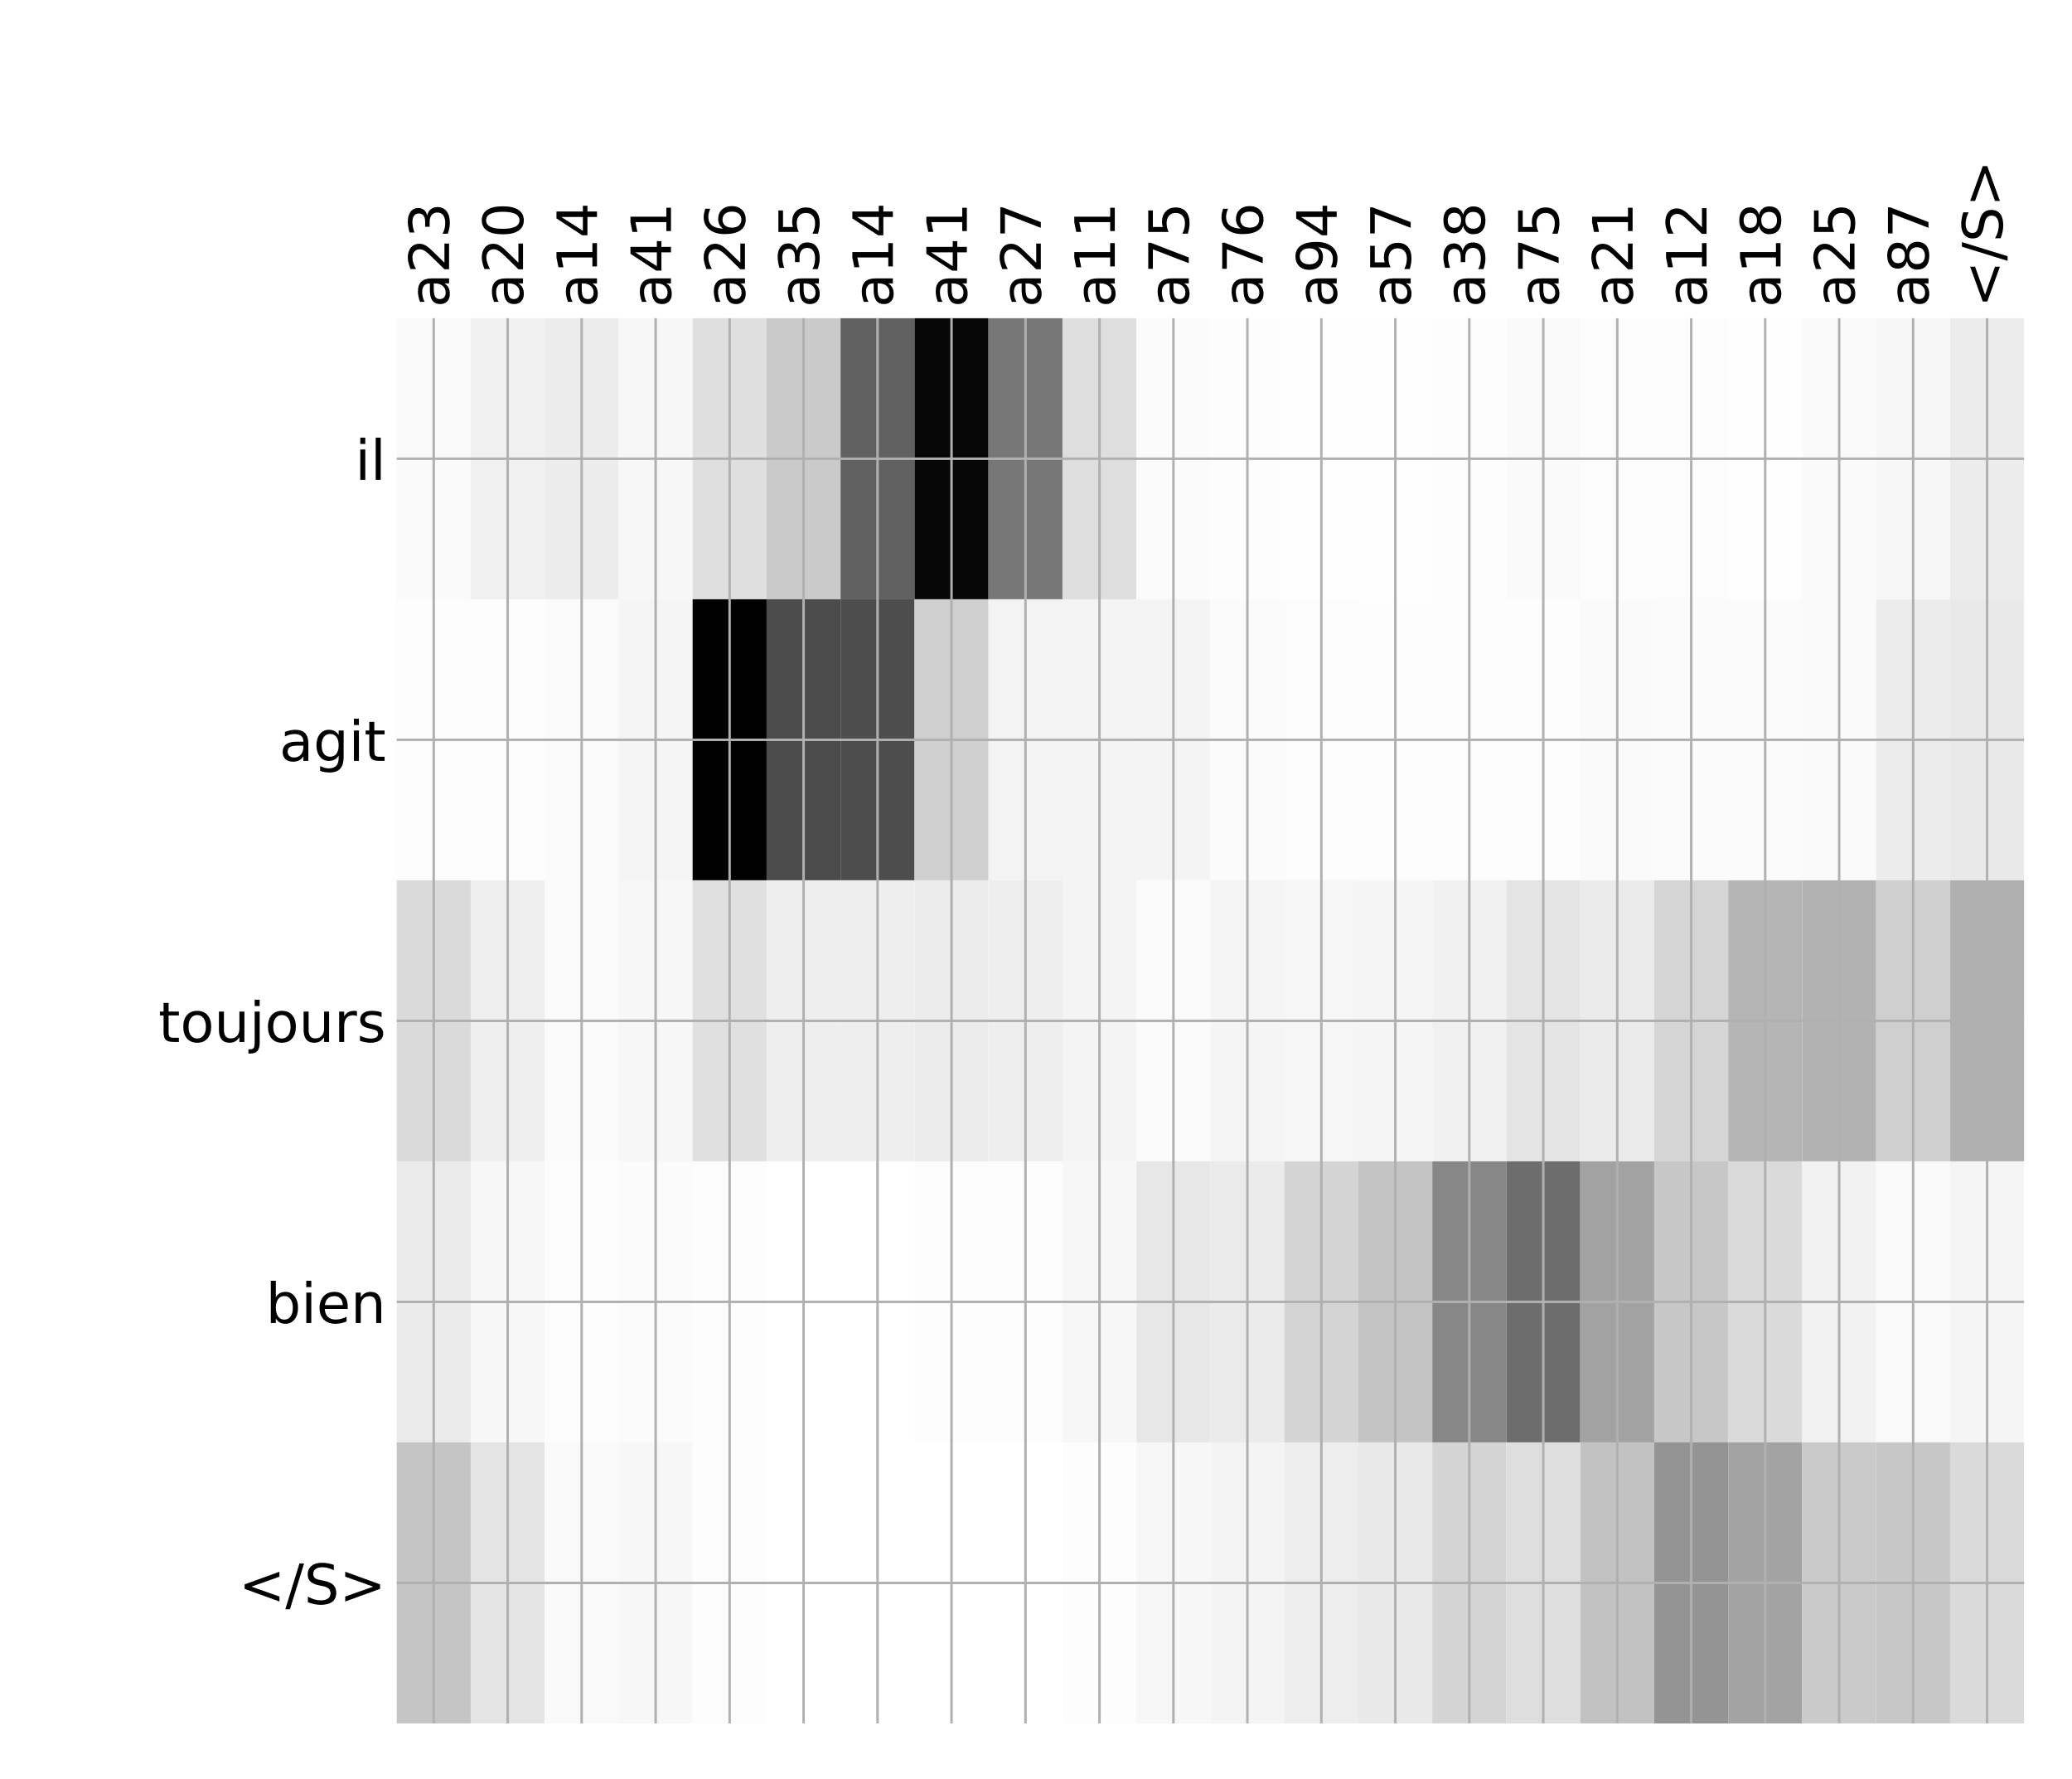 <?xml version="1.0" encoding="utf-8" standalone="no"?>
<!DOCTYPE svg PUBLIC "-//W3C//DTD SVG 1.1//EN"
  "http://www.w3.org/Graphics/SVG/1.1/DTD/svg11.dtd">
<!-- Created with matplotlib (http://matplotlib.org/) -->
<svg height="576pt" version="1.1" viewBox="0 0 671 576" width="671pt" xmlns="http://www.w3.org/2000/svg" xmlns:xlink="http://www.w3.org/1999/xlink">
 <defs>
  <style type="text/css">
*{stroke-linecap:butt;stroke-linejoin:round;}
  </style>
 </defs>
 <g id="figure_1">
  <g id="patch_1">
   <path d="M 0 576 
L 672 576 
L 672 0 
L 0 0 
z
" style="fill:#ffffff;"/>
  </g>
  <g id="axes_1">
   <g id="PolyCollection_1">
    <path clip-path="url(#p8d4ae61026)" d="M 128.479 103.033 
L 128.479 194.027 
L 152.434 194.027 
L 152.434 103.033 
L 128.479 103.033 
z
" style="fill:#fafafa;"/>
    <path clip-path="url(#p8d4ae61026)" d="M 152.434 103.033 
L 152.434 194.027 
L 176.389 194.027 
L 176.389 103.033 
L 152.434 103.033 
z
" style="fill:#f0f0f0;"/>
    <path clip-path="url(#p8d4ae61026)" d="M 176.389 103.033 
L 176.389 194.027 
L 200.344 194.027 
L 200.344 103.033 
L 176.389 103.033 
z
" style="fill:#ececec;"/>
    <path clip-path="url(#p8d4ae61026)" d="M 200.344 103.033 
L 200.344 194.027 
L 224.299 194.027 
L 224.299 103.033 
L 200.344 103.033 
z
" style="fill:#f7f7f7;"/>
    <path clip-path="url(#p8d4ae61026)" d="M 224.299 103.033 
L 224.299 194.027 
L 248.254 194.027 
L 248.254 103.033 
L 224.299 103.033 
z
" style="fill:#dfdfdf;"/>
    <path clip-path="url(#p8d4ae61026)" d="M 248.254 103.033 
L 248.254 194.027 
L 272.208 194.027 
L 272.208 103.033 
L 248.254 103.033 
z
" style="fill:#cacaca;"/>
    <path clip-path="url(#p8d4ae61026)" d="M 272.208 103.033 
L 272.208 194.027 
L 296.163 194.027 
L 296.163 103.033 
L 272.208 103.033 
z
" style="fill:#606060;"/>
    <path clip-path="url(#p8d4ae61026)" d="M 296.163 103.033 
L 296.163 194.027 
L 320.118 194.027 
L 320.118 103.033 
L 296.163 103.033 
z
" style="fill:#070707;"/>
    <path clip-path="url(#p8d4ae61026)" d="M 320.118 103.033 
L 320.118 194.027 
L 344.073 194.027 
L 344.073 103.033 
L 320.118 103.033 
z
" style="fill:#777777;"/>
    <path clip-path="url(#p8d4ae61026)" d="M 344.073 103.033 
L 344.073 194.027 
L 368.028 194.027 
L 368.028 103.033 
L 344.073 103.033 
z
" style="fill:#dedede;"/>
    <path clip-path="url(#p8d4ae61026)" d="M 368.028 103.033 
L 368.028 194.027 
L 391.983 194.027 
L 391.983 103.033 
L 368.028 103.033 
z
" style="fill:#fbfbfb;"/>
    <path clip-path="url(#p8d4ae61026)" d="M 391.983 103.033 
L 391.983 194.027 
L 415.938 194.027 
L 415.938 103.033 
L 391.983 103.033 
z
" style="fill:#fdfdfd;"/>
    <path clip-path="url(#p8d4ae61026)" d="M 415.938 103.033 
L 415.938 194.027 
L 439.893 194.027 
L 439.893 103.033 
L 415.938 103.033 
z
" style="fill:#fefefe;"/>
    <path clip-path="url(#p8d4ae61026)" d="M 439.893 103.033 
L 439.893 194.027 
L 463.847 194.027 
L 463.847 103.033 
L 439.893 103.033 
z
" style="fill:#fefefe;"/>
    <path clip-path="url(#p8d4ae61026)" d="M 463.847 103.033 
L 463.847 194.027 
L 487.802 194.027 
L 487.802 103.033 
L 463.847 103.033 
z
" style="fill:#fdfdfd;"/>
    <path clip-path="url(#p8d4ae61026)" d="M 487.802 103.033 
L 487.802 194.027 
L 511.757 194.027 
L 511.757 103.033 
L 487.802 103.033 
z
" style="fill:#fafafa;"/>
    <path clip-path="url(#p8d4ae61026)" d="M 511.757 103.033 
L 511.757 194.027 
L 535.712 194.027 
L 535.712 103.033 
L 511.757 103.033 
z
" style="fill:#fcfcfc;"/>
    <path clip-path="url(#p8d4ae61026)" d="M 535.712 103.033 
L 535.712 194.027 
L 559.667 194.027 
L 559.667 103.033 
L 535.712 103.033 
z
" style="fill:#fcfcfc;"/>
    <path clip-path="url(#p8d4ae61026)" d="M 559.667 103.033 
L 559.667 194.027 
L 583.622 194.027 
L 583.622 103.033 
L 559.667 103.033 
z
" style="fill:#fefefe;"/>
    <path clip-path="url(#p8d4ae61026)" d="M 583.622 103.033 
L 583.622 194.027 
L 607.577 194.027 
L 607.577 103.033 
L 583.622 103.033 
z
" style="fill:#fafafa;"/>
    <path clip-path="url(#p8d4ae61026)" d="M 607.577 103.033 
L 607.577 194.027 
L 631.531 194.027 
L 631.531 103.033 
L 607.577 103.033 
z
" style="fill:#f7f7f7;"/>
    <path clip-path="url(#p8d4ae61026)" d="M 631.531 103.033 
L 631.531 194.027 
L 655.486 194.027 
L 655.486 103.033 
L 631.531 103.033 
z
" style="fill:#ececec;"/>
    <path clip-path="url(#p8d4ae61026)" d="M 128.479 194.027 
L 128.479 285.02 
L 152.434 285.02 
L 152.434 194.027 
L 128.479 194.027 
z
" style="fill:#fdfdfd;"/>
    <path clip-path="url(#p8d4ae61026)" d="M 152.434 194.027 
L 152.434 285.02 
L 176.389 285.02 
L 176.389 194.027 
L 152.434 194.027 
z
" style="fill:#fdfdfd;"/>
    <path clip-path="url(#p8d4ae61026)" d="M 176.389 194.027 
L 176.389 285.02 
L 200.344 285.02 
L 200.344 194.027 
L 176.389 194.027 
z
" style="fill:#fbfbfb;"/>
    <path clip-path="url(#p8d4ae61026)" d="M 200.344 194.027 
L 200.344 285.02 
L 224.299 285.02 
L 224.299 194.027 
L 200.344 194.027 
z
" style="fill:#f5f5f5;"/>
    <path clip-path="url(#p8d4ae61026)" d="M 224.299 194.027 
L 224.299 285.02 
L 248.254 285.02 
L 248.254 194.027 
L 224.299 194.027 
z
"/>
    <path clip-path="url(#p8d4ae61026)" d="M 248.254 194.027 
L 248.254 285.02 
L 272.208 285.02 
L 272.208 194.027 
L 248.254 194.027 
z
" style="fill:#4b4b4b;"/>
    <path clip-path="url(#p8d4ae61026)" d="M 272.208 194.027 
L 272.208 285.02 
L 296.163 285.02 
L 296.163 194.027 
L 272.208 194.027 
z
" style="fill:#4d4d4d;"/>
    <path clip-path="url(#p8d4ae61026)" d="M 296.163 194.027 
L 296.163 285.02 
L 320.118 285.02 
L 320.118 194.027 
L 296.163 194.027 
z
" style="fill:#cfcfcf;"/>
    <path clip-path="url(#p8d4ae61026)" d="M 320.118 194.027 
L 320.118 285.02 
L 344.073 285.02 
L 344.073 194.027 
L 320.118 194.027 
z
" style="fill:#f3f3f3;"/>
    <path clip-path="url(#p8d4ae61026)" d="M 344.073 194.027 
L 344.073 285.02 
L 368.028 285.02 
L 368.028 194.027 
L 344.073 194.027 
z
" style="fill:#f4f4f4;"/>
    <path clip-path="url(#p8d4ae61026)" d="M 368.028 194.027 
L 368.028 285.02 
L 391.983 285.02 
L 391.983 194.027 
L 368.028 194.027 
z
" style="fill:#f4f4f4;"/>
    <path clip-path="url(#p8d4ae61026)" d="M 391.983 194.027 
L 391.983 285.02 
L 415.938 285.02 
L 415.938 194.027 
L 391.983 194.027 
z
" style="fill:#fbfbfb;"/>
    <path clip-path="url(#p8d4ae61026)" d="M 415.938 194.027 
L 415.938 285.02 
L 439.893 285.02 
L 439.893 194.027 
L 415.938 194.027 
z
" style="fill:#fcfcfc;"/>
    <path clip-path="url(#p8d4ae61026)" d="M 439.893 194.027 
L 439.893 285.02 
L 463.847 285.02 
L 463.847 194.027 
L 439.893 194.027 
z
" style="fill:#fdfdfd;"/>
    <path clip-path="url(#p8d4ae61026)" d="M 463.847 194.027 
L 463.847 285.02 
L 487.802 285.02 
L 487.802 194.027 
L 463.847 194.027 
z
" style="fill:#fdfdfd;"/>
    <path clip-path="url(#p8d4ae61026)" d="M 487.802 194.027 
L 487.802 285.02 
L 511.757 285.02 
L 511.757 194.027 
L 487.802 194.027 
z
" style="fill:#fdfdfd;"/>
    <path clip-path="url(#p8d4ae61026)" d="M 511.757 194.027 
L 511.757 285.02 
L 535.712 285.02 
L 535.712 194.027 
L 511.757 194.027 
z
" style="fill:#fafafa;"/>
    <path clip-path="url(#p8d4ae61026)" d="M 535.712 194.027 
L 535.712 285.02 
L 559.667 285.02 
L 559.667 194.027 
L 535.712 194.027 
z
" style="fill:#fbfbfb;"/>
    <path clip-path="url(#p8d4ae61026)" d="M 559.667 194.027 
L 559.667 285.02 
L 583.622 285.02 
L 583.622 194.027 
L 559.667 194.027 
z
" style="fill:#fbfbfb;"/>
    <path clip-path="url(#p8d4ae61026)" d="M 583.622 194.027 
L 583.622 285.02 
L 607.577 285.02 
L 607.577 194.027 
L 583.622 194.027 
z
" style="fill:#fafafa;"/>
    <path clip-path="url(#p8d4ae61026)" d="M 607.577 194.027 
L 607.577 285.02 
L 631.531 285.02 
L 631.531 194.027 
L 607.577 194.027 
z
" style="fill:#ececec;"/>
    <path clip-path="url(#p8d4ae61026)" d="M 631.531 194.027 
L 631.531 285.02 
L 655.486 285.02 
L 655.486 194.027 
L 631.531 194.027 
z
" style="fill:#e9e9e9;"/>
    <path clip-path="url(#p8d4ae61026)" d="M 128.479 285.02 
L 128.479 376.013 
L 152.434 376.013 
L 152.434 285.02 
L 128.479 285.02 
z
" style="fill:#dadada;"/>
    <path clip-path="url(#p8d4ae61026)" d="M 152.434 285.02 
L 152.434 376.013 
L 176.389 376.013 
L 176.389 285.02 
L 152.434 285.02 
z
" style="fill:#efefef;"/>
    <path clip-path="url(#p8d4ae61026)" d="M 176.389 285.02 
L 176.389 376.013 
L 200.344 376.013 
L 200.344 285.02 
L 176.389 285.02 
z
" style="fill:#fbfbfb;"/>
    <path clip-path="url(#p8d4ae61026)" d="M 200.344 285.02 
L 200.344 376.013 
L 224.299 376.013 
L 224.299 285.02 
L 200.344 285.02 
z
" style="fill:#f7f7f7;"/>
    <path clip-path="url(#p8d4ae61026)" d="M 224.299 285.02 
L 224.299 376.013 
L 248.254 376.013 
L 248.254 285.02 
L 224.299 285.02 
z
" style="fill:#e0e0e0;"/>
    <path clip-path="url(#p8d4ae61026)" d="M 248.254 285.02 
L 248.254 376.013 
L 272.208 376.013 
L 272.208 285.02 
L 248.254 285.02 
z
" style="fill:#eeeeee;"/>
    <path clip-path="url(#p8d4ae61026)" d="M 272.208 285.02 
L 272.208 376.013 
L 296.163 376.013 
L 296.163 285.02 
L 272.208 285.02 
z
" style="fill:#eeeeee;"/>
    <path clip-path="url(#p8d4ae61026)" d="M 296.163 285.02 
L 296.163 376.013 
L 320.118 376.013 
L 320.118 285.02 
L 296.163 285.02 
z
" style="fill:#ececec;"/>
    <path clip-path="url(#p8d4ae61026)" d="M 320.118 285.02 
L 320.118 376.013 
L 344.073 376.013 
L 344.073 285.02 
L 320.118 285.02 
z
" style="fill:#eeeeee;"/>
    <path clip-path="url(#p8d4ae61026)" d="M 344.073 285.02 
L 344.073 376.013 
L 368.028 376.013 
L 368.028 285.02 
L 344.073 285.02 
z
" style="fill:#f4f4f4;"/>
    <path clip-path="url(#p8d4ae61026)" d="M 368.028 285.02 
L 368.028 376.013 
L 391.983 376.013 
L 391.983 285.02 
L 368.028 285.02 
z
" style="fill:#fbfbfb;"/>
    <path clip-path="url(#p8d4ae61026)" d="M 391.983 285.02 
L 391.983 376.013 
L 415.938 376.013 
L 415.938 285.02 
L 391.983 285.02 
z
" style="fill:#f5f5f5;"/>
    <path clip-path="url(#p8d4ae61026)" d="M 415.938 285.02 
L 415.938 376.013 
L 439.893 376.013 
L 439.893 285.02 
L 415.938 285.02 
z
" style="fill:#f6f6f6;"/>
    <path clip-path="url(#p8d4ae61026)" d="M 439.893 285.02 
L 439.893 376.013 
L 463.847 376.013 
L 463.847 285.02 
L 439.893 285.02 
z
" style="fill:#f5f5f5;"/>
    <path clip-path="url(#p8d4ae61026)" d="M 463.847 285.02 
L 463.847 376.013 
L 487.802 376.013 
L 487.802 285.02 
L 463.847 285.02 
z
" style="fill:#f1f1f1;"/>
    <path clip-path="url(#p8d4ae61026)" d="M 487.802 285.02 
L 487.802 376.013 
L 511.757 376.013 
L 511.757 285.02 
L 487.802 285.02 
z
" style="fill:#e4e4e4;"/>
    <path clip-path="url(#p8d4ae61026)" d="M 511.757 285.02 
L 511.757 376.013 
L 535.712 376.013 
L 535.712 285.02 
L 511.757 285.02 
z
" style="fill:#ebebeb;"/>
    <path clip-path="url(#p8d4ae61026)" d="M 535.712 285.02 
L 535.712 376.013 
L 559.667 376.013 
L 559.667 285.02 
L 535.712 285.02 
z
" style="fill:#d5d5d5;"/>
    <path clip-path="url(#p8d4ae61026)" d="M 559.667 285.02 
L 559.667 376.013 
L 583.622 376.013 
L 583.622 285.02 
L 559.667 285.02 
z
" style="fill:#b5b5b5;"/>
    <path clip-path="url(#p8d4ae61026)" d="M 583.622 285.02 
L 583.622 376.013 
L 607.577 376.013 
L 607.577 285.02 
L 583.622 285.02 
z
" style="fill:#b2b2b2;"/>
    <path clip-path="url(#p8d4ae61026)" d="M 607.577 285.02 
L 607.577 376.013 
L 631.531 376.013 
L 631.531 285.02 
L 607.577 285.02 
z
" style="fill:#cfcfcf;"/>
    <path clip-path="url(#p8d4ae61026)" d="M 631.531 285.02 
L 631.531 376.013 
L 655.486 376.013 
L 655.486 285.02 
L 631.531 285.02 
z
" style="fill:#b0b0b0;"/>
    <path clip-path="url(#p8d4ae61026)" d="M 128.479 376.013 
L 128.479 467.007 
L 152.434 467.007 
L 152.434 376.013 
L 128.479 376.013 
z
" style="fill:#ebebeb;"/>
    <path clip-path="url(#p8d4ae61026)" d="M 152.434 376.013 
L 152.434 467.007 
L 176.389 467.007 
L 176.389 376.013 
L 152.434 376.013 
z
" style="fill:#f7f7f7;"/>
    <path clip-path="url(#p8d4ae61026)" d="M 176.389 376.013 
L 176.389 467.007 
L 200.344 467.007 
L 200.344 376.013 
L 176.389 376.013 
z
" style="fill:#fcfcfc;"/>
    <path clip-path="url(#p8d4ae61026)" d="M 200.344 376.013 
L 200.344 467.007 
L 224.299 467.007 
L 224.299 376.013 
L 200.344 376.013 
z
" style="fill:#fbfbfb;"/>
    <path clip-path="url(#p8d4ae61026)" d="M 224.299 376.013 
L 224.299 467.007 
L 248.254 467.007 
L 248.254 376.013 
L 224.299 376.013 
z
" style="fill:#fdfdfd;"/>
    <path clip-path="url(#p8d4ae61026)" d="M 248.254 376.013 
L 248.254 467.007 
L 272.208 467.007 
L 272.208 376.013 
L 248.254 376.013 
z
" style="fill:#ffffff;"/>
    <path clip-path="url(#p8d4ae61026)" d="M 272.208 376.013 
L 272.208 467.007 
L 296.163 467.007 
L 296.163 376.013 
L 272.208 376.013 
z
" style="fill:#ffffff;"/>
    <path clip-path="url(#p8d4ae61026)" d="M 296.163 376.013 
L 296.163 467.007 
L 320.118 467.007 
L 320.118 376.013 
L 296.163 376.013 
z
" style="fill:#fcfcfc;"/>
    <path clip-path="url(#p8d4ae61026)" d="M 320.118 376.013 
L 320.118 467.007 
L 344.073 467.007 
L 344.073 376.013 
L 320.118 376.013 
z
" style="fill:#fcfcfc;"/>
    <path clip-path="url(#p8d4ae61026)" d="M 344.073 376.013 
L 344.073 467.007 
L 368.028 467.007 
L 368.028 376.013 
L 344.073 376.013 
z
" style="fill:#f7f7f7;"/>
    <path clip-path="url(#p8d4ae61026)" d="M 368.028 376.013 
L 368.028 467.007 
L 391.983 467.007 
L 391.983 376.013 
L 368.028 376.013 
z
" style="fill:#e7e7e7;"/>
    <path clip-path="url(#p8d4ae61026)" d="M 391.983 376.013 
L 391.983 467.007 
L 415.938 467.007 
L 415.938 376.013 
L 391.983 376.013 
z
" style="fill:#ebebeb;"/>
    <path clip-path="url(#p8d4ae61026)" d="M 415.938 376.013 
L 415.938 467.007 
L 439.893 467.007 
L 439.893 376.013 
L 415.938 376.013 
z
" style="fill:#d4d4d4;"/>
    <path clip-path="url(#p8d4ae61026)" d="M 439.893 376.013 
L 439.893 467.007 
L 463.847 467.007 
L 463.847 376.013 
L 439.893 376.013 
z
" style="fill:#c4c4c4;"/>
    <path clip-path="url(#p8d4ae61026)" d="M 463.847 376.013 
L 463.847 467.007 
L 487.802 467.007 
L 487.802 376.013 
L 463.847 376.013 
z
" style="fill:#878787;"/>
    <path clip-path="url(#p8d4ae61026)" d="M 487.802 376.013 
L 487.802 467.007 
L 511.757 467.007 
L 511.757 376.013 
L 487.802 376.013 
z
" style="fill:#6d6d6d;"/>
    <path clip-path="url(#p8d4ae61026)" d="M 511.757 376.013 
L 511.757 467.007 
L 535.712 467.007 
L 535.712 376.013 
L 511.757 376.013 
z
" style="fill:#a2a2a2;"/>
    <path clip-path="url(#p8d4ae61026)" d="M 535.712 376.013 
L 535.712 467.007 
L 559.667 467.007 
L 559.667 376.013 
L 535.712 376.013 
z
" style="fill:#c7c7c7;"/>
    <path clip-path="url(#p8d4ae61026)" d="M 559.667 376.013 
L 559.667 467.007 
L 583.622 467.007 
L 583.622 376.013 
L 559.667 376.013 
z
" style="fill:#dadada;"/>
    <path clip-path="url(#p8d4ae61026)" d="M 583.622 376.013 
L 583.622 467.007 
L 607.577 467.007 
L 607.577 376.013 
L 583.622 376.013 
z
" style="fill:#f2f2f2;"/>
    <path clip-path="url(#p8d4ae61026)" d="M 607.577 376.013 
L 607.577 467.007 
L 631.531 467.007 
L 631.531 376.013 
L 607.577 376.013 
z
" style="fill:#f9f9f9;"/>
    <path clip-path="url(#p8d4ae61026)" d="M 631.531 376.013 
L 631.531 467.007 
L 655.486 467.007 
L 655.486 376.013 
L 631.531 376.013 
z
" style="fill:#f5f5f5;"/>
    <path clip-path="url(#p8d4ae61026)" d="M 128.479 467.007 
L 128.479 558 
L 152.434 558 
L 152.434 467.007 
L 128.479 467.007 
z
" style="fill:#c5c5c5;"/>
    <path clip-path="url(#p8d4ae61026)" d="M 152.434 467.007 
L 152.434 558 
L 176.389 558 
L 176.389 467.007 
L 152.434 467.007 
z
" style="fill:#e4e4e4;"/>
    <path clip-path="url(#p8d4ae61026)" d="M 176.389 467.007 
L 176.389 558 
L 200.344 558 
L 200.344 467.007 
L 176.389 467.007 
z
" style="fill:#f9f9f9;"/>
    <path clip-path="url(#p8d4ae61026)" d="M 200.344 467.007 
L 200.344 558 
L 224.299 558 
L 224.299 467.007 
L 200.344 467.007 
z
" style="fill:#f7f7f7;"/>
    <path clip-path="url(#p8d4ae61026)" d="M 224.299 467.007 
L 224.299 558 
L 248.254 558 
L 248.254 467.007 
L 224.299 467.007 
z
" style="fill:#fdfdfd;"/>
    <path clip-path="url(#p8d4ae61026)" d="M 248.254 467.007 
L 248.254 558 
L 272.208 558 
L 272.208 467.007 
L 248.254 467.007 
z
" style="fill:#ffffff;"/>
    <path clip-path="url(#p8d4ae61026)" d="M 272.208 467.007 
L 272.208 558 
L 296.163 558 
L 296.163 467.007 
L 272.208 467.007 
z
" style="fill:#ffffff;"/>
    <path clip-path="url(#p8d4ae61026)" d="M 296.163 467.007 
L 296.163 558 
L 320.118 558 
L 320.118 467.007 
L 296.163 467.007 
z
" style="fill:#ffffff;"/>
    <path clip-path="url(#p8d4ae61026)" d="M 320.118 467.007 
L 320.118 558 
L 344.073 558 
L 344.073 467.007 
L 320.118 467.007 
z
" style="fill:#ffffff;"/>
    <path clip-path="url(#p8d4ae61026)" d="M 344.073 467.007 
L 344.073 558 
L 368.028 558 
L 368.028 467.007 
L 344.073 467.007 
z
" style="fill:#fdfdfd;"/>
    <path clip-path="url(#p8d4ae61026)" d="M 368.028 467.007 
L 368.028 558 
L 391.983 558 
L 391.983 467.007 
L 368.028 467.007 
z
" style="fill:#f7f7f7;"/>
    <path clip-path="url(#p8d4ae61026)" d="M 391.983 467.007 
L 391.983 558 
L 415.938 558 
L 415.938 467.007 
L 391.983 467.007 
z
" style="fill:#f4f4f4;"/>
    <path clip-path="url(#p8d4ae61026)" d="M 415.938 467.007 
L 415.938 558 
L 439.893 558 
L 439.893 467.007 
L 415.938 467.007 
z
" style="fill:#ededed;"/>
    <path clip-path="url(#p8d4ae61026)" d="M 439.893 467.007 
L 439.893 558 
L 463.847 558 
L 463.847 467.007 
L 439.893 467.007 
z
" style="fill:#e9e9e9;"/>
    <path clip-path="url(#p8d4ae61026)" d="M 463.847 467.007 
L 463.847 558 
L 487.802 558 
L 487.802 467.007 
L 463.847 467.007 
z
" style="fill:#d4d4d4;"/>
    <path clip-path="url(#p8d4ae61026)" d="M 487.802 467.007 
L 487.802 558 
L 511.757 558 
L 511.757 467.007 
L 487.802 467.007 
z
" style="fill:#dedede;"/>
    <path clip-path="url(#p8d4ae61026)" d="M 511.757 467.007 
L 511.757 558 
L 535.712 558 
L 535.712 467.007 
L 511.757 467.007 
z
" style="fill:#c2c2c2;"/>
    <path clip-path="url(#p8d4ae61026)" d="M 535.712 467.007 
L 535.712 558 
L 559.667 558 
L 559.667 467.007 
L 535.712 467.007 
z
" style="fill:#949494;"/>
    <path clip-path="url(#p8d4ae61026)" d="M 559.667 467.007 
L 559.667 558 
L 583.622 558 
L 583.622 467.007 
L 559.667 467.007 
z
" style="fill:#a3a3a3;"/>
    <path clip-path="url(#p8d4ae61026)" d="M 583.622 467.007 
L 583.622 558 
L 607.577 558 
L 607.577 467.007 
L 583.622 467.007 
z
" style="fill:#cacaca;"/>
    <path clip-path="url(#p8d4ae61026)" d="M 607.577 467.007 
L 607.577 558 
L 631.531 558 
L 631.531 467.007 
L 607.577 467.007 
z
" style="fill:#c7c7c7;"/>
    <path clip-path="url(#p8d4ae61026)" d="M 631.531 467.007 
L 631.531 558 
L 655.486 558 
L 655.486 467.007 
L 631.531 467.007 
z
" style="fill:#dadada;"/>
   </g>
   <g id="matplotlib.axis_1">
    <g id="xtick_1">
     <g id="line2d_1">
      <path clip-path="url(#p8d4ae61026)" d="M 140.457 558 
L 140.457 103.033 
" style="fill:none;stroke:#b0b0b0;stroke-linecap:square;stroke-width:0.8;"/>
     </g>
     <g id="line2d_2"/>
     <g id="text_1">
      <!-- a23 -->
      <defs>
       <path d="M 34.281 27.484 
Q 23.391 27.484 19.188 25 
Q 14.984 22.516 14.984 16.5 
Q 14.984 11.719 18.141 8.906 
Q 21.297 6.109 26.703 6.109 
Q 34.188 6.109 38.703 11.406 
Q 43.219 16.703 43.219 25.484 
L 43.219 27.484 
z
M 52.203 31.203 
L 52.203 0 
L 43.219 0 
L 43.219 8.297 
Q 40.141 3.328 35.547 0.953 
Q 30.953 -1.422 24.312 -1.422 
Q 15.922 -1.422 10.953 3.297 
Q 6 8.016 6 15.922 
Q 6 25.141 12.172 29.828 
Q 18.359 34.516 30.609 34.516 
L 43.219 34.516 
L 43.219 35.406 
Q 43.219 41.609 39.141 45 
Q 35.062 48.391 27.688 48.391 
Q 23 48.391 18.547 47.266 
Q 14.109 46.141 10.016 43.891 
L 10.016 52.203 
Q 14.938 54.109 19.578 55.047 
Q 24.219 56 28.609 56 
Q 40.484 56 46.344 49.844 
Q 52.203 43.703 52.203 31.203 
z
" id="DejaVuSans-61"/>
       <path d="M 19.188 8.297 
L 53.609 8.297 
L 53.609 0 
L 7.328 0 
L 7.328 8.297 
Q 12.938 14.109 22.625 23.891 
Q 32.328 33.688 34.812 36.531 
Q 39.547 41.844 41.422 45.531 
Q 43.312 49.219 43.312 52.781 
Q 43.312 58.594 39.234 62.25 
Q 35.156 65.922 28.609 65.922 
Q 23.969 65.922 18.812 64.312 
Q 13.672 62.703 7.812 59.422 
L 7.812 69.391 
Q 13.766 71.781 18.938 73 
Q 24.125 74.219 28.422 74.219 
Q 39.75 74.219 46.484 68.547 
Q 53.219 62.891 53.219 53.422 
Q 53.219 48.922 51.531 44.891 
Q 49.859 40.875 45.406 35.406 
Q 44.188 33.984 37.641 27.219 
Q 31.109 20.453 19.188 8.297 
z
" id="DejaVuSans-32"/>
       <path d="M 40.578 39.312 
Q 47.656 37.797 51.625 33 
Q 55.609 28.219 55.609 21.188 
Q 55.609 10.406 48.188 4.484 
Q 40.766 -1.422 27.094 -1.422 
Q 22.516 -1.422 17.656 -0.516 
Q 12.797 0.391 7.625 2.203 
L 7.625 11.719 
Q 11.719 9.328 16.594 8.109 
Q 21.484 6.891 26.812 6.891 
Q 36.078 6.891 40.938 10.547 
Q 45.797 14.203 45.797 21.188 
Q 45.797 27.641 41.281 31.266 
Q 36.766 34.906 28.719 34.906 
L 20.219 34.906 
L 20.219 43.016 
L 29.109 43.016 
Q 36.375 43.016 40.234 45.922 
Q 44.094 48.828 44.094 54.297 
Q 44.094 59.906 40.109 62.906 
Q 36.141 65.922 28.719 65.922 
Q 24.656 65.922 20.016 65.031 
Q 15.375 64.156 9.812 62.312 
L 9.812 71.094 
Q 15.438 72.656 20.344 73.438 
Q 25.25 74.219 29.594 74.219 
Q 40.828 74.219 47.359 69.109 
Q 53.906 64.016 53.906 55.328 
Q 53.906 49.266 50.438 45.094 
Q 46.969 40.922 40.578 39.312 
z
" id="DejaVuSans-33"/>
      </defs>
      <g transform="translate(145.423 99.533)rotate(-90)scale(0.18 -0.18)">
       <use xlink:href="#DejaVuSans-61"/>
       <use x="61.279" xlink:href="#DejaVuSans-32"/>
       <use x="124.902" xlink:href="#DejaVuSans-33"/>
      </g>
     </g>
    </g>
    <g id="xtick_2">
     <g id="line2d_3">
      <path clip-path="url(#p8d4ae61026)" d="M 164.411 558 
L 164.411 103.033 
" style="fill:none;stroke:#b0b0b0;stroke-linecap:square;stroke-width:0.8;"/>
     </g>
     <g id="line2d_4"/>
     <g id="text_2">
      <!-- a20 -->
      <defs>
       <path d="M 31.781 66.406 
Q 24.172 66.406 20.328 58.906 
Q 16.5 51.422 16.5 36.375 
Q 16.5 21.391 20.328 13.891 
Q 24.172 6.391 31.781 6.391 
Q 39.453 6.391 43.281 13.891 
Q 47.125 21.391 47.125 36.375 
Q 47.125 51.422 43.281 58.906 
Q 39.453 66.406 31.781 66.406 
z
M 31.781 74.219 
Q 44.047 74.219 50.516 64.516 
Q 56.984 54.828 56.984 36.375 
Q 56.984 17.969 50.516 8.266 
Q 44.047 -1.422 31.781 -1.422 
Q 19.531 -1.422 13.062 8.266 
Q 6.594 17.969 6.594 36.375 
Q 6.594 54.828 13.062 64.516 
Q 19.531 74.219 31.781 74.219 
z
" id="DejaVuSans-30"/>
      </defs>
      <g transform="translate(169.378 99.533)rotate(-90)scale(0.18 -0.18)">
       <use xlink:href="#DejaVuSans-61"/>
       <use x="61.279" xlink:href="#DejaVuSans-32"/>
       <use x="124.902" xlink:href="#DejaVuSans-30"/>
      </g>
     </g>
    </g>
    <g id="xtick_3">
     <g id="line2d_5">
      <path clip-path="url(#p8d4ae61026)" d="M 188.366 558 
L 188.366 103.033 
" style="fill:none;stroke:#b0b0b0;stroke-linecap:square;stroke-width:0.8;"/>
     </g>
     <g id="line2d_6"/>
     <g id="text_3">
      <!-- a14 -->
      <defs>
       <path d="M 12.406 8.297 
L 28.516 8.297 
L 28.516 63.922 
L 10.984 60.406 
L 10.984 69.391 
L 28.422 72.906 
L 38.281 72.906 
L 38.281 8.297 
L 54.391 8.297 
L 54.391 0 
L 12.406 0 
z
" id="DejaVuSans-31"/>
       <path d="M 37.797 64.312 
L 12.891 25.391 
L 37.797 25.391 
z
M 35.203 72.906 
L 47.609 72.906 
L 47.609 25.391 
L 58.016 25.391 
L 58.016 17.188 
L 47.609 17.188 
L 47.609 0 
L 37.797 0 
L 37.797 17.188 
L 4.891 17.188 
L 4.891 26.703 
z
" id="DejaVuSans-34"/>
      </defs>
      <g transform="translate(193.333 99.533)rotate(-90)scale(0.18 -0.18)">
       <use xlink:href="#DejaVuSans-61"/>
       <use x="61.279" xlink:href="#DejaVuSans-31"/>
       <use x="124.902" xlink:href="#DejaVuSans-34"/>
      </g>
     </g>
    </g>
    <g id="xtick_4">
     <g id="line2d_7">
      <path clip-path="url(#p8d4ae61026)" d="M 212.321 558 
L 212.321 103.033 
" style="fill:none;stroke:#b0b0b0;stroke-linecap:square;stroke-width:0.8;"/>
     </g>
     <g id="line2d_8"/>
     <g id="text_4">
      <!-- a41 -->
      <g transform="translate(217.288 99.533)rotate(-90)scale(0.18 -0.18)">
       <use xlink:href="#DejaVuSans-61"/>
       <use x="61.279" xlink:href="#DejaVuSans-34"/>
       <use x="124.902" xlink:href="#DejaVuSans-31"/>
      </g>
     </g>
    </g>
    <g id="xtick_5">
     <g id="line2d_9">
      <path clip-path="url(#p8d4ae61026)" d="M 236.276 558 
L 236.276 103.033 
" style="fill:none;stroke:#b0b0b0;stroke-linecap:square;stroke-width:0.8;"/>
     </g>
     <g id="line2d_10"/>
     <g id="text_5">
      <!-- a26 -->
      <defs>
       <path d="M 33.016 40.375 
Q 26.375 40.375 22.484 35.828 
Q 18.609 31.297 18.609 23.391 
Q 18.609 15.531 22.484 10.953 
Q 26.375 6.391 33.016 6.391 
Q 39.656 6.391 43.531 10.953 
Q 47.406 15.531 47.406 23.391 
Q 47.406 31.297 43.531 35.828 
Q 39.656 40.375 33.016 40.375 
z
M 52.594 71.297 
L 52.594 62.312 
Q 48.875 64.062 45.094 64.984 
Q 41.312 65.922 37.594 65.922 
Q 27.828 65.922 22.672 59.328 
Q 17.531 52.734 16.797 39.406 
Q 19.672 43.656 24.016 45.922 
Q 28.375 48.188 33.594 48.188 
Q 44.578 48.188 50.953 41.516 
Q 57.328 34.859 57.328 23.391 
Q 57.328 12.156 50.688 5.359 
Q 44.047 -1.422 33.016 -1.422 
Q 20.359 -1.422 13.672 8.266 
Q 6.984 17.969 6.984 36.375 
Q 6.984 53.656 15.188 63.938 
Q 23.391 74.219 37.203 74.219 
Q 40.922 74.219 44.703 73.484 
Q 48.484 72.75 52.594 71.297 
z
" id="DejaVuSans-36"/>
      </defs>
      <g transform="translate(241.243 99.533)rotate(-90)scale(0.18 -0.18)">
       <use xlink:href="#DejaVuSans-61"/>
       <use x="61.279" xlink:href="#DejaVuSans-32"/>
       <use x="124.902" xlink:href="#DejaVuSans-36"/>
      </g>
     </g>
    </g>
    <g id="xtick_6">
     <g id="line2d_11">
      <path clip-path="url(#p8d4ae61026)" d="M 260.231 558 
L 260.231 103.033 
" style="fill:none;stroke:#b0b0b0;stroke-linecap:square;stroke-width:0.8;"/>
     </g>
     <g id="line2d_12"/>
     <g id="text_6">
      <!-- a35 -->
      <defs>
       <path d="M 10.797 72.906 
L 49.516 72.906 
L 49.516 64.594 
L 19.828 64.594 
L 19.828 46.734 
Q 21.969 47.469 24.109 47.828 
Q 26.266 48.188 28.422 48.188 
Q 40.625 48.188 47.75 41.5 
Q 54.891 34.812 54.891 23.391 
Q 54.891 11.625 47.562 5.094 
Q 40.234 -1.422 26.906 -1.422 
Q 22.312 -1.422 17.547 -0.641 
Q 12.797 0.141 7.719 1.703 
L 7.719 11.625 
Q 12.109 9.234 16.797 8.062 
Q 21.484 6.891 26.703 6.891 
Q 35.156 6.891 40.078 11.328 
Q 45.016 15.766 45.016 23.391 
Q 45.016 31 40.078 35.438 
Q 35.156 39.891 26.703 39.891 
Q 22.75 39.891 18.812 39.016 
Q 14.891 38.141 10.797 36.281 
z
" id="DejaVuSans-35"/>
      </defs>
      <g transform="translate(265.198 99.533)rotate(-90)scale(0.18 -0.18)">
       <use xlink:href="#DejaVuSans-61"/>
       <use x="61.279" xlink:href="#DejaVuSans-33"/>
       <use x="124.902" xlink:href="#DejaVuSans-35"/>
      </g>
     </g>
    </g>
    <g id="xtick_7">
     <g id="line2d_13">
      <path clip-path="url(#p8d4ae61026)" d="M 284.186 558 
L 284.186 103.033 
" style="fill:none;stroke:#b0b0b0;stroke-linecap:square;stroke-width:0.8;"/>
     </g>
     <g id="line2d_14"/>
     <g id="text_7">
      <!-- a14 -->
      <g transform="translate(289.153 99.533)rotate(-90)scale(0.18 -0.18)">
       <use xlink:href="#DejaVuSans-61"/>
       <use x="61.279" xlink:href="#DejaVuSans-31"/>
       <use x="124.902" xlink:href="#DejaVuSans-34"/>
      </g>
     </g>
    </g>
    <g id="xtick_8">
     <g id="line2d_15">
      <path clip-path="url(#p8d4ae61026)" d="M 308.141 558 
L 308.141 103.033 
" style="fill:none;stroke:#b0b0b0;stroke-linecap:square;stroke-width:0.8;"/>
     </g>
     <g id="line2d_16"/>
     <g id="text_8">
      <!-- a41 -->
      <g transform="translate(313.108 99.533)rotate(-90)scale(0.18 -0.18)">
       <use xlink:href="#DejaVuSans-61"/>
       <use x="61.279" xlink:href="#DejaVuSans-34"/>
       <use x="124.902" xlink:href="#DejaVuSans-31"/>
      </g>
     </g>
    </g>
    <g id="xtick_9">
     <g id="line2d_17">
      <path clip-path="url(#p8d4ae61026)" d="M 332.096 558 
L 332.096 103.033 
" style="fill:none;stroke:#b0b0b0;stroke-linecap:square;stroke-width:0.8;"/>
     </g>
     <g id="line2d_18"/>
     <g id="text_9">
      <!-- a27 -->
      <defs>
       <path d="M 8.203 72.906 
L 55.078 72.906 
L 55.078 68.703 
L 28.609 0 
L 18.312 0 
L 43.219 64.594 
L 8.203 64.594 
z
" id="DejaVuSans-37"/>
      </defs>
      <g transform="translate(337.062 99.533)rotate(-90)scale(0.18 -0.18)">
       <use xlink:href="#DejaVuSans-61"/>
       <use x="61.279" xlink:href="#DejaVuSans-32"/>
       <use x="124.902" xlink:href="#DejaVuSans-37"/>
      </g>
     </g>
    </g>
    <g id="xtick_10">
     <g id="line2d_19">
      <path clip-path="url(#p8d4ae61026)" d="M 356.05 558 
L 356.05 103.033 
" style="fill:none;stroke:#b0b0b0;stroke-linecap:square;stroke-width:0.8;"/>
     </g>
     <g id="line2d_20"/>
     <g id="text_10">
      <!-- a11 -->
      <g transform="translate(361.017 99.533)rotate(-90)scale(0.18 -0.18)">
       <use xlink:href="#DejaVuSans-61"/>
       <use x="61.279" xlink:href="#DejaVuSans-31"/>
       <use x="124.902" xlink:href="#DejaVuSans-31"/>
      </g>
     </g>
    </g>
    <g id="xtick_11">
     <g id="line2d_21">
      <path clip-path="url(#p8d4ae61026)" d="M 380.005 558 
L 380.005 103.033 
" style="fill:none;stroke:#b0b0b0;stroke-linecap:square;stroke-width:0.8;"/>
     </g>
     <g id="line2d_22"/>
     <g id="text_11">
      <!-- a75 -->
      <g transform="translate(384.972 99.533)rotate(-90)scale(0.18 -0.18)">
       <use xlink:href="#DejaVuSans-61"/>
       <use x="61.279" xlink:href="#DejaVuSans-37"/>
       <use x="124.902" xlink:href="#DejaVuSans-35"/>
      </g>
     </g>
    </g>
    <g id="xtick_12">
     <g id="line2d_23">
      <path clip-path="url(#p8d4ae61026)" d="M 403.96 558 
L 403.96 103.033 
" style="fill:none;stroke:#b0b0b0;stroke-linecap:square;stroke-width:0.8;"/>
     </g>
     <g id="line2d_24"/>
     <g id="text_12">
      <!-- a76 -->
      <g transform="translate(408.927 99.533)rotate(-90)scale(0.18 -0.18)">
       <use xlink:href="#DejaVuSans-61"/>
       <use x="61.279" xlink:href="#DejaVuSans-37"/>
       <use x="124.902" xlink:href="#DejaVuSans-36"/>
      </g>
     </g>
    </g>
    <g id="xtick_13">
     <g id="line2d_25">
      <path clip-path="url(#p8d4ae61026)" d="M 427.915 558 
L 427.915 103.033 
" style="fill:none;stroke:#b0b0b0;stroke-linecap:square;stroke-width:0.8;"/>
     </g>
     <g id="line2d_26"/>
     <g id="text_13">
      <!-- a94 -->
      <defs>
       <path d="M 10.984 1.516 
L 10.984 10.5 
Q 14.703 8.734 18.5 7.812 
Q 22.312 6.891 25.984 6.891 
Q 35.75 6.891 40.891 13.453 
Q 46.047 20.016 46.781 33.406 
Q 43.953 29.203 39.594 26.953 
Q 35.25 24.703 29.984 24.703 
Q 19.047 24.703 12.672 31.312 
Q 6.297 37.938 6.297 49.422 
Q 6.297 60.641 12.938 67.422 
Q 19.578 74.219 30.609 74.219 
Q 43.266 74.219 49.922 64.516 
Q 56.594 54.828 56.594 36.375 
Q 56.594 19.141 48.406 8.859 
Q 40.234 -1.422 26.422 -1.422 
Q 22.703 -1.422 18.891 -0.688 
Q 15.094 0.047 10.984 1.516 
z
M 30.609 32.422 
Q 37.25 32.422 41.125 36.953 
Q 45.016 41.5 45.016 49.422 
Q 45.016 57.281 41.125 61.844 
Q 37.25 66.406 30.609 66.406 
Q 23.969 66.406 20.094 61.844 
Q 16.219 57.281 16.219 49.422 
Q 16.219 41.5 20.094 36.953 
Q 23.969 32.422 30.609 32.422 
z
" id="DejaVuSans-39"/>
      </defs>
      <g transform="translate(432.882 99.533)rotate(-90)scale(0.18 -0.18)">
       <use xlink:href="#DejaVuSans-61"/>
       <use x="61.279" xlink:href="#DejaVuSans-39"/>
       <use x="124.902" xlink:href="#DejaVuSans-34"/>
      </g>
     </g>
    </g>
    <g id="xtick_14">
     <g id="line2d_27">
      <path clip-path="url(#p8d4ae61026)" d="M 451.87 558 
L 451.87 103.033 
" style="fill:none;stroke:#b0b0b0;stroke-linecap:square;stroke-width:0.8;"/>
     </g>
     <g id="line2d_28"/>
     <g id="text_14">
      <!-- a57 -->
      <g transform="translate(456.837 99.533)rotate(-90)scale(0.18 -0.18)">
       <use xlink:href="#DejaVuSans-61"/>
       <use x="61.279" xlink:href="#DejaVuSans-35"/>
       <use x="124.902" xlink:href="#DejaVuSans-37"/>
      </g>
     </g>
    </g>
    <g id="xtick_15">
     <g id="line2d_29">
      <path clip-path="url(#p8d4ae61026)" d="M 475.825 558 
L 475.825 103.033 
" style="fill:none;stroke:#b0b0b0;stroke-linecap:square;stroke-width:0.8;"/>
     </g>
     <g id="line2d_30"/>
     <g id="text_15">
      <!-- a38 -->
      <defs>
       <path d="M 31.781 34.625 
Q 24.75 34.625 20.719 30.859 
Q 16.703 27.094 16.703 20.516 
Q 16.703 13.922 20.719 10.156 
Q 24.75 6.391 31.781 6.391 
Q 38.812 6.391 42.859 10.172 
Q 46.922 13.969 46.922 20.516 
Q 46.922 27.094 42.891 30.859 
Q 38.875 34.625 31.781 34.625 
z
M 21.922 38.812 
Q 15.578 40.375 12.031 44.719 
Q 8.5 49.078 8.5 55.328 
Q 8.5 64.062 14.719 69.141 
Q 20.953 74.219 31.781 74.219 
Q 42.672 74.219 48.875 69.141 
Q 55.078 64.062 55.078 55.328 
Q 55.078 49.078 51.531 44.719 
Q 48 40.375 41.703 38.812 
Q 48.828 37.156 52.797 32.312 
Q 56.781 27.484 56.781 20.516 
Q 56.781 9.906 50.312 4.234 
Q 43.844 -1.422 31.781 -1.422 
Q 19.734 -1.422 13.25 4.234 
Q 6.781 9.906 6.781 20.516 
Q 6.781 27.484 10.781 32.312 
Q 14.797 37.156 21.922 38.812 
z
M 18.312 54.391 
Q 18.312 48.734 21.844 45.562 
Q 25.391 42.391 31.781 42.391 
Q 38.141 42.391 41.719 45.562 
Q 45.312 48.734 45.312 54.391 
Q 45.312 60.062 41.719 63.234 
Q 38.141 66.406 31.781 66.406 
Q 25.391 66.406 21.844 63.234 
Q 18.312 60.062 18.312 54.391 
z
" id="DejaVuSans-38"/>
      </defs>
      <g transform="translate(480.792 99.533)rotate(-90)scale(0.18 -0.18)">
       <use xlink:href="#DejaVuSans-61"/>
       <use x="61.279" xlink:href="#DejaVuSans-33"/>
       <use x="124.902" xlink:href="#DejaVuSans-38"/>
      </g>
     </g>
    </g>
    <g id="xtick_16">
     <g id="line2d_31">
      <path clip-path="url(#p8d4ae61026)" d="M 499.78 558 
L 499.78 103.033 
" style="fill:none;stroke:#b0b0b0;stroke-linecap:square;stroke-width:0.8;"/>
     </g>
     <g id="line2d_32"/>
     <g id="text_16">
      <!-- a75 -->
      <g transform="translate(504.747 99.533)rotate(-90)scale(0.18 -0.18)">
       <use xlink:href="#DejaVuSans-61"/>
       <use x="61.279" xlink:href="#DejaVuSans-37"/>
       <use x="124.902" xlink:href="#DejaVuSans-35"/>
      </g>
     </g>
    </g>
    <g id="xtick_17">
     <g id="line2d_33">
      <path clip-path="url(#p8d4ae61026)" d="M 523.735 558 
L 523.735 103.033 
" style="fill:none;stroke:#b0b0b0;stroke-linecap:square;stroke-width:0.8;"/>
     </g>
     <g id="line2d_34"/>
     <g id="text_17">
      <!-- a21 -->
      <g transform="translate(528.701 99.533)rotate(-90)scale(0.18 -0.18)">
       <use xlink:href="#DejaVuSans-61"/>
       <use x="61.279" xlink:href="#DejaVuSans-32"/>
       <use x="124.902" xlink:href="#DejaVuSans-31"/>
      </g>
     </g>
    </g>
    <g id="xtick_18">
     <g id="line2d_35">
      <path clip-path="url(#p8d4ae61026)" d="M 547.689 558 
L 547.689 103.033 
" style="fill:none;stroke:#b0b0b0;stroke-linecap:square;stroke-width:0.8;"/>
     </g>
     <g id="line2d_36"/>
     <g id="text_18">
      <!-- a12 -->
      <g transform="translate(552.656 99.533)rotate(-90)scale(0.18 -0.18)">
       <use xlink:href="#DejaVuSans-61"/>
       <use x="61.279" xlink:href="#DejaVuSans-31"/>
       <use x="124.902" xlink:href="#DejaVuSans-32"/>
      </g>
     </g>
    </g>
    <g id="xtick_19">
     <g id="line2d_37">
      <path clip-path="url(#p8d4ae61026)" d="M 571.644 558 
L 571.644 103.033 
" style="fill:none;stroke:#b0b0b0;stroke-linecap:square;stroke-width:0.8;"/>
     </g>
     <g id="line2d_38"/>
     <g id="text_19">
      <!-- a18 -->
      <g transform="translate(576.611 99.533)rotate(-90)scale(0.18 -0.18)">
       <use xlink:href="#DejaVuSans-61"/>
       <use x="61.279" xlink:href="#DejaVuSans-31"/>
       <use x="124.902" xlink:href="#DejaVuSans-38"/>
      </g>
     </g>
    </g>
    <g id="xtick_20">
     <g id="line2d_39">
      <path clip-path="url(#p8d4ae61026)" d="M 595.599 558 
L 595.599 103.033 
" style="fill:none;stroke:#b0b0b0;stroke-linecap:square;stroke-width:0.8;"/>
     </g>
     <g id="line2d_40"/>
     <g id="text_20">
      <!-- a25 -->
      <g transform="translate(600.566 99.533)rotate(-90)scale(0.18 -0.18)">
       <use xlink:href="#DejaVuSans-61"/>
       <use x="61.279" xlink:href="#DejaVuSans-32"/>
       <use x="124.902" xlink:href="#DejaVuSans-35"/>
      </g>
     </g>
    </g>
    <g id="xtick_21">
     <g id="line2d_41">
      <path clip-path="url(#p8d4ae61026)" d="M 619.554 558 
L 619.554 103.033 
" style="fill:none;stroke:#b0b0b0;stroke-linecap:square;stroke-width:0.8;"/>
     </g>
     <g id="line2d_42"/>
     <g id="text_21">
      <!-- a87 -->
      <g transform="translate(624.521 99.533)rotate(-90)scale(0.18 -0.18)">
       <use xlink:href="#DejaVuSans-61"/>
       <use x="61.279" xlink:href="#DejaVuSans-38"/>
       <use x="124.902" xlink:href="#DejaVuSans-37"/>
      </g>
     </g>
    </g>
    <g id="xtick_22">
     <g id="line2d_43">
      <path clip-path="url(#p8d4ae61026)" d="M 643.509 558 
L 643.509 103.033 
" style="fill:none;stroke:#b0b0b0;stroke-linecap:square;stroke-width:0.8;"/>
     </g>
     <g id="line2d_44"/>
     <g id="text_22">
      <!-- &lt;/S&gt; -->
      <defs>
       <path d="M 73.188 49.219 
L 22.797 31.297 
L 73.188 13.484 
L 73.188 4.594 
L 10.594 27.297 
L 10.594 35.406 
L 73.188 58.109 
z
" id="DejaVuSans-3c"/>
       <path d="M 25.391 72.906 
L 33.688 72.906 
L 8.297 -9.281 
L 0 -9.281 
z
" id="DejaVuSans-2f"/>
       <path d="M 53.516 70.516 
L 53.516 60.891 
Q 47.906 63.578 42.922 64.891 
Q 37.938 66.219 33.297 66.219 
Q 25.25 66.219 20.875 63.094 
Q 16.5 59.969 16.5 54.203 
Q 16.5 49.359 19.406 46.891 
Q 22.312 44.438 30.422 42.922 
L 36.375 41.703 
Q 47.406 39.594 52.656 34.297 
Q 57.906 29 57.906 20.125 
Q 57.906 9.516 50.797 4.047 
Q 43.703 -1.422 29.984 -1.422 
Q 24.812 -1.422 18.969 -0.25 
Q 13.141 0.922 6.891 3.219 
L 6.891 13.375 
Q 12.891 10.016 18.656 8.297 
Q 24.422 6.594 29.984 6.594 
Q 38.422 6.594 43.016 9.906 
Q 47.609 13.234 47.609 19.391 
Q 47.609 24.75 44.312 27.781 
Q 41.016 30.812 33.5 32.328 
L 27.484 33.5 
Q 16.453 35.688 11.516 40.375 
Q 6.594 45.062 6.594 53.422 
Q 6.594 63.094 13.406 68.656 
Q 20.219 74.219 32.172 74.219 
Q 37.312 74.219 42.625 73.281 
Q 47.953 72.359 53.516 70.516 
z
" id="DejaVuSans-53"/>
       <path d="M 10.594 49.219 
L 10.594 58.109 
L 73.188 35.406 
L 73.188 27.297 
L 10.594 4.594 
L 10.594 13.484 
L 60.891 31.297 
z
" id="DejaVuSans-3e"/>
      </defs>
      <g transform="translate(648.476 99.533)rotate(-90)scale(0.18 -0.18)">
       <use xlink:href="#DejaVuSans-3c"/>
       <use x="83.789" xlink:href="#DejaVuSans-2f"/>
       <use x="117.48" xlink:href="#DejaVuSans-53"/>
       <use x="180.957" xlink:href="#DejaVuSans-3e"/>
      </g>
     </g>
    </g>
   </g>
   <g id="matplotlib.axis_2">
    <g id="ytick_1">
     <g id="line2d_45">
      <path clip-path="url(#p8d4ae61026)" d="M 128.479 148.53 
L 655.486 148.53 
" style="fill:none;stroke:#b0b0b0;stroke-linecap:square;stroke-width:0.8;"/>
     </g>
     <g id="line2d_46"/>
     <g id="text_23">
      <!-- il -->
      <defs>
       <path d="M 9.422 54.688 
L 18.406 54.688 
L 18.406 0 
L 9.422 0 
z
M 9.422 75.984 
L 18.406 75.984 
L 18.406 64.594 
L 9.422 64.594 
z
" id="DejaVuSans-69"/>
       <path d="M 9.422 75.984 
L 18.406 75.984 
L 18.406 0 
L 9.422 0 
z
" id="DejaVuSans-6c"/>
      </defs>
      <g transform="translate(114.978 155.369)scale(0.18 -0.18)">
       <use xlink:href="#DejaVuSans-69"/>
       <use x="27.783" xlink:href="#DejaVuSans-6c"/>
      </g>
     </g>
    </g>
    <g id="ytick_2">
     <g id="line2d_47">
      <path clip-path="url(#p8d4ae61026)" d="M 128.479 239.523 
L 655.486 239.523 
" style="fill:none;stroke:#b0b0b0;stroke-linecap:square;stroke-width:0.8;"/>
     </g>
     <g id="line2d_48"/>
     <g id="text_24">
      <!-- agit -->
      <defs>
       <path d="M 45.406 27.984 
Q 45.406 37.75 41.375 43.109 
Q 37.359 48.484 30.078 48.484 
Q 22.859 48.484 18.828 43.109 
Q 14.797 37.75 14.797 27.984 
Q 14.797 18.266 18.828 12.891 
Q 22.859 7.516 30.078 7.516 
Q 37.359 7.516 41.375 12.891 
Q 45.406 18.266 45.406 27.984 
z
M 54.391 6.781 
Q 54.391 -7.172 48.188 -13.984 
Q 42 -20.797 29.203 -20.797 
Q 24.469 -20.797 20.266 -20.094 
Q 16.062 -19.391 12.109 -17.922 
L 12.109 -9.188 
Q 16.062 -11.328 19.922 -12.344 
Q 23.781 -13.375 27.781 -13.375 
Q 36.625 -13.375 41.016 -8.766 
Q 45.406 -4.156 45.406 5.172 
L 45.406 9.625 
Q 42.625 4.781 38.281 2.391 
Q 33.938 0 27.875 0 
Q 17.828 0 11.672 7.656 
Q 5.516 15.328 5.516 27.984 
Q 5.516 40.672 11.672 48.328 
Q 17.828 56 27.875 56 
Q 33.938 56 38.281 53.609 
Q 42.625 51.219 45.406 46.391 
L 45.406 54.688 
L 54.391 54.688 
z
" id="DejaVuSans-67"/>
       <path d="M 18.312 70.219 
L 18.312 54.688 
L 36.812 54.688 
L 36.812 47.703 
L 18.312 47.703 
L 18.312 18.016 
Q 18.312 11.328 20.141 9.422 
Q 21.969 7.516 27.594 7.516 
L 36.812 7.516 
L 36.812 0 
L 27.594 0 
Q 17.188 0 13.234 3.875 
Q 9.281 7.766 9.281 18.016 
L 9.281 47.703 
L 2.688 47.703 
L 2.688 54.688 
L 9.281 54.688 
L 9.281 70.219 
z
" id="DejaVuSans-74"/>
      </defs>
      <g transform="translate(90.464 246.362)scale(0.18 -0.18)">
       <use xlink:href="#DejaVuSans-61"/>
       <use x="61.279" xlink:href="#DejaVuSans-67"/>
       <use x="124.756" xlink:href="#DejaVuSans-69"/>
       <use x="152.539" xlink:href="#DejaVuSans-74"/>
      </g>
     </g>
    </g>
    <g id="ytick_3">
     <g id="line2d_49">
      <path clip-path="url(#p8d4ae61026)" d="M 128.479 330.517 
L 655.486 330.517 
" style="fill:none;stroke:#b0b0b0;stroke-linecap:square;stroke-width:0.8;"/>
     </g>
     <g id="line2d_50"/>
     <g id="text_25">
      <!-- toujours -->
      <defs>
       <path d="M 30.609 48.391 
Q 23.391 48.391 19.188 42.75 
Q 14.984 37.109 14.984 27.297 
Q 14.984 17.484 19.156 11.844 
Q 23.344 6.203 30.609 6.203 
Q 37.797 6.203 41.984 11.859 
Q 46.188 17.531 46.188 27.297 
Q 46.188 37.016 41.984 42.703 
Q 37.797 48.391 30.609 48.391 
z
M 30.609 56 
Q 42.328 56 49.016 48.375 
Q 55.719 40.766 55.719 27.297 
Q 55.719 13.875 49.016 6.219 
Q 42.328 -1.422 30.609 -1.422 
Q 18.844 -1.422 12.172 6.219 
Q 5.516 13.875 5.516 27.297 
Q 5.516 40.766 12.172 48.375 
Q 18.844 56 30.609 56 
z
" id="DejaVuSans-6f"/>
       <path d="M 8.5 21.578 
L 8.5 54.688 
L 17.484 54.688 
L 17.484 21.922 
Q 17.484 14.156 20.5 10.266 
Q 23.531 6.391 29.594 6.391 
Q 36.859 6.391 41.078 11.031 
Q 45.312 15.672 45.312 23.688 
L 45.312 54.688 
L 54.297 54.688 
L 54.297 0 
L 45.312 0 
L 45.312 8.406 
Q 42.047 3.422 37.719 1 
Q 33.406 -1.422 27.688 -1.422 
Q 18.266 -1.422 13.375 4.438 
Q 8.5 10.297 8.5 21.578 
z
M 31.109 56 
z
" id="DejaVuSans-75"/>
       <path d="M 9.422 54.688 
L 18.406 54.688 
L 18.406 -0.984 
Q 18.406 -11.422 14.422 -16.109 
Q 10.453 -20.797 1.609 -20.797 
L -1.812 -20.797 
L -1.812 -13.188 
L 0.594 -13.188 
Q 5.719 -13.188 7.562 -10.812 
Q 9.422 -8.453 9.422 -0.984 
z
M 9.422 75.984 
L 18.406 75.984 
L 18.406 64.594 
L 9.422 64.594 
z
" id="DejaVuSans-6a"/>
       <path d="M 41.109 46.297 
Q 39.594 47.172 37.812 47.578 
Q 36.031 48 33.891 48 
Q 26.266 48 22.188 43.047 
Q 18.109 38.094 18.109 28.812 
L 18.109 0 
L 9.078 0 
L 9.078 54.688 
L 18.109 54.688 
L 18.109 46.188 
Q 20.953 51.172 25.484 53.578 
Q 30.031 56 36.531 56 
Q 37.453 56 38.578 55.875 
Q 39.703 55.766 41.062 55.516 
z
" id="DejaVuSans-72"/>
       <path d="M 44.281 53.078 
L 44.281 44.578 
Q 40.484 46.531 36.375 47.5 
Q 32.281 48.484 27.875 48.484 
Q 21.188 48.484 17.844 46.438 
Q 14.5 44.391 14.5 40.281 
Q 14.5 37.156 16.891 35.375 
Q 19.281 33.594 26.516 31.984 
L 29.594 31.297 
Q 39.156 29.25 43.188 25.516 
Q 47.219 21.781 47.219 15.094 
Q 47.219 7.469 41.188 3.016 
Q 35.156 -1.422 24.609 -1.422 
Q 20.219 -1.422 15.453 -0.562 
Q 10.688 0.297 5.422 2 
L 5.422 11.281 
Q 10.406 8.688 15.234 7.391 
Q 20.062 6.109 24.812 6.109 
Q 31.156 6.109 34.562 8.281 
Q 37.984 10.453 37.984 14.406 
Q 37.984 18.062 35.516 20.016 
Q 33.062 21.969 24.703 23.781 
L 21.578 24.516 
Q 13.234 26.266 9.516 29.906 
Q 5.812 33.547 5.812 39.891 
Q 5.812 47.609 11.281 51.797 
Q 16.75 56 26.812 56 
Q 31.781 56 36.172 55.266 
Q 40.578 54.547 44.281 53.078 
z
" id="DejaVuSans-73"/>
      </defs>
      <g transform="translate(51.303 337.355)scale(0.18 -0.18)">
       <use xlink:href="#DejaVuSans-74"/>
       <use x="39.209" xlink:href="#DejaVuSans-6f"/>
       <use x="100.391" xlink:href="#DejaVuSans-75"/>
       <use x="163.77" xlink:href="#DejaVuSans-6a"/>
       <use x="191.553" xlink:href="#DejaVuSans-6f"/>
       <use x="252.734" xlink:href="#DejaVuSans-75"/>
       <use x="316.113" xlink:href="#DejaVuSans-72"/>
       <use x="357.227" xlink:href="#DejaVuSans-73"/>
      </g>
     </g>
    </g>
    <g id="ytick_4">
     <g id="line2d_51">
      <path clip-path="url(#p8d4ae61026)" d="M 128.479 421.51 
L 655.486 421.51 
" style="fill:none;stroke:#b0b0b0;stroke-linecap:square;stroke-width:0.8;"/>
     </g>
     <g id="line2d_52"/>
     <g id="text_26">
      <!-- bien -->
      <defs>
       <path d="M 48.688 27.297 
Q 48.688 37.203 44.609 42.844 
Q 40.531 48.484 33.406 48.484 
Q 26.266 48.484 22.188 42.844 
Q 18.109 37.203 18.109 27.297 
Q 18.109 17.391 22.188 11.75 
Q 26.266 6.109 33.406 6.109 
Q 40.531 6.109 44.609 11.75 
Q 48.688 17.391 48.688 27.297 
z
M 18.109 46.391 
Q 20.953 51.266 25.266 53.625 
Q 29.594 56 35.594 56 
Q 45.562 56 51.781 48.094 
Q 58.016 40.188 58.016 27.297 
Q 58.016 14.406 51.781 6.484 
Q 45.562 -1.422 35.594 -1.422 
Q 29.594 -1.422 25.266 0.953 
Q 20.953 3.328 18.109 8.203 
L 18.109 0 
L 9.078 0 
L 9.078 75.984 
L 18.109 75.984 
z
" id="DejaVuSans-62"/>
       <path d="M 56.203 29.594 
L 56.203 25.203 
L 14.891 25.203 
Q 15.484 15.922 20.484 11.062 
Q 25.484 6.203 34.422 6.203 
Q 39.594 6.203 44.453 7.469 
Q 49.312 8.734 54.109 11.281 
L 54.109 2.781 
Q 49.266 0.734 44.188 -0.344 
Q 39.109 -1.422 33.891 -1.422 
Q 20.797 -1.422 13.156 6.188 
Q 5.516 13.812 5.516 26.812 
Q 5.516 40.234 12.766 48.109 
Q 20.016 56 32.328 56 
Q 43.359 56 49.781 48.891 
Q 56.203 41.797 56.203 29.594 
z
M 47.219 32.234 
Q 47.125 39.594 43.094 43.984 
Q 39.062 48.391 32.422 48.391 
Q 24.906 48.391 20.391 44.141 
Q 15.875 39.891 15.188 32.172 
z
" id="DejaVuSans-65"/>
       <path d="M 54.891 33.016 
L 54.891 0 
L 45.906 0 
L 45.906 32.719 
Q 45.906 40.484 42.875 44.328 
Q 39.844 48.188 33.797 48.188 
Q 26.516 48.188 22.312 43.547 
Q 18.109 38.922 18.109 30.906 
L 18.109 0 
L 9.078 0 
L 9.078 54.688 
L 18.109 54.688 
L 18.109 46.188 
Q 21.344 51.125 25.703 53.562 
Q 30.078 56 35.797 56 
Q 45.219 56 50.047 50.172 
Q 54.891 44.344 54.891 33.016 
z
" id="DejaVuSans-6e"/>
      </defs>
      <g transform="translate(86.068 428.349)scale(0.18 -0.18)">
       <use xlink:href="#DejaVuSans-62"/>
       <use x="63.477" xlink:href="#DejaVuSans-69"/>
       <use x="91.26" xlink:href="#DejaVuSans-65"/>
       <use x="152.783" xlink:href="#DejaVuSans-6e"/>
      </g>
     </g>
    </g>
    <g id="ytick_5">
     <g id="line2d_53">
      <path clip-path="url(#p8d4ae61026)" d="M 128.479 512.503 
L 655.486 512.503 
" style="fill:none;stroke:#b0b0b0;stroke-linecap:square;stroke-width:0.8;"/>
     </g>
     <g id="line2d_54"/>
     <g id="text_27">
      <!-- &lt;/S&gt; -->
      <g transform="translate(77.321 519.342)scale(0.18 -0.18)">
       <use xlink:href="#DejaVuSans-3c"/>
       <use x="83.789" xlink:href="#DejaVuSans-2f"/>
       <use x="117.48" xlink:href="#DejaVuSans-53"/>
       <use x="180.957" xlink:href="#DejaVuSans-3e"/>
      </g>
     </g>
    </g>
   </g>
  </g>
 </g>
 <defs>
  <clipPath id="p8d4ae61026">
   <rect height="454.967" width="527.007" x="128.479" y="103.033"/>
  </clipPath>
 </defs>
</svg>
